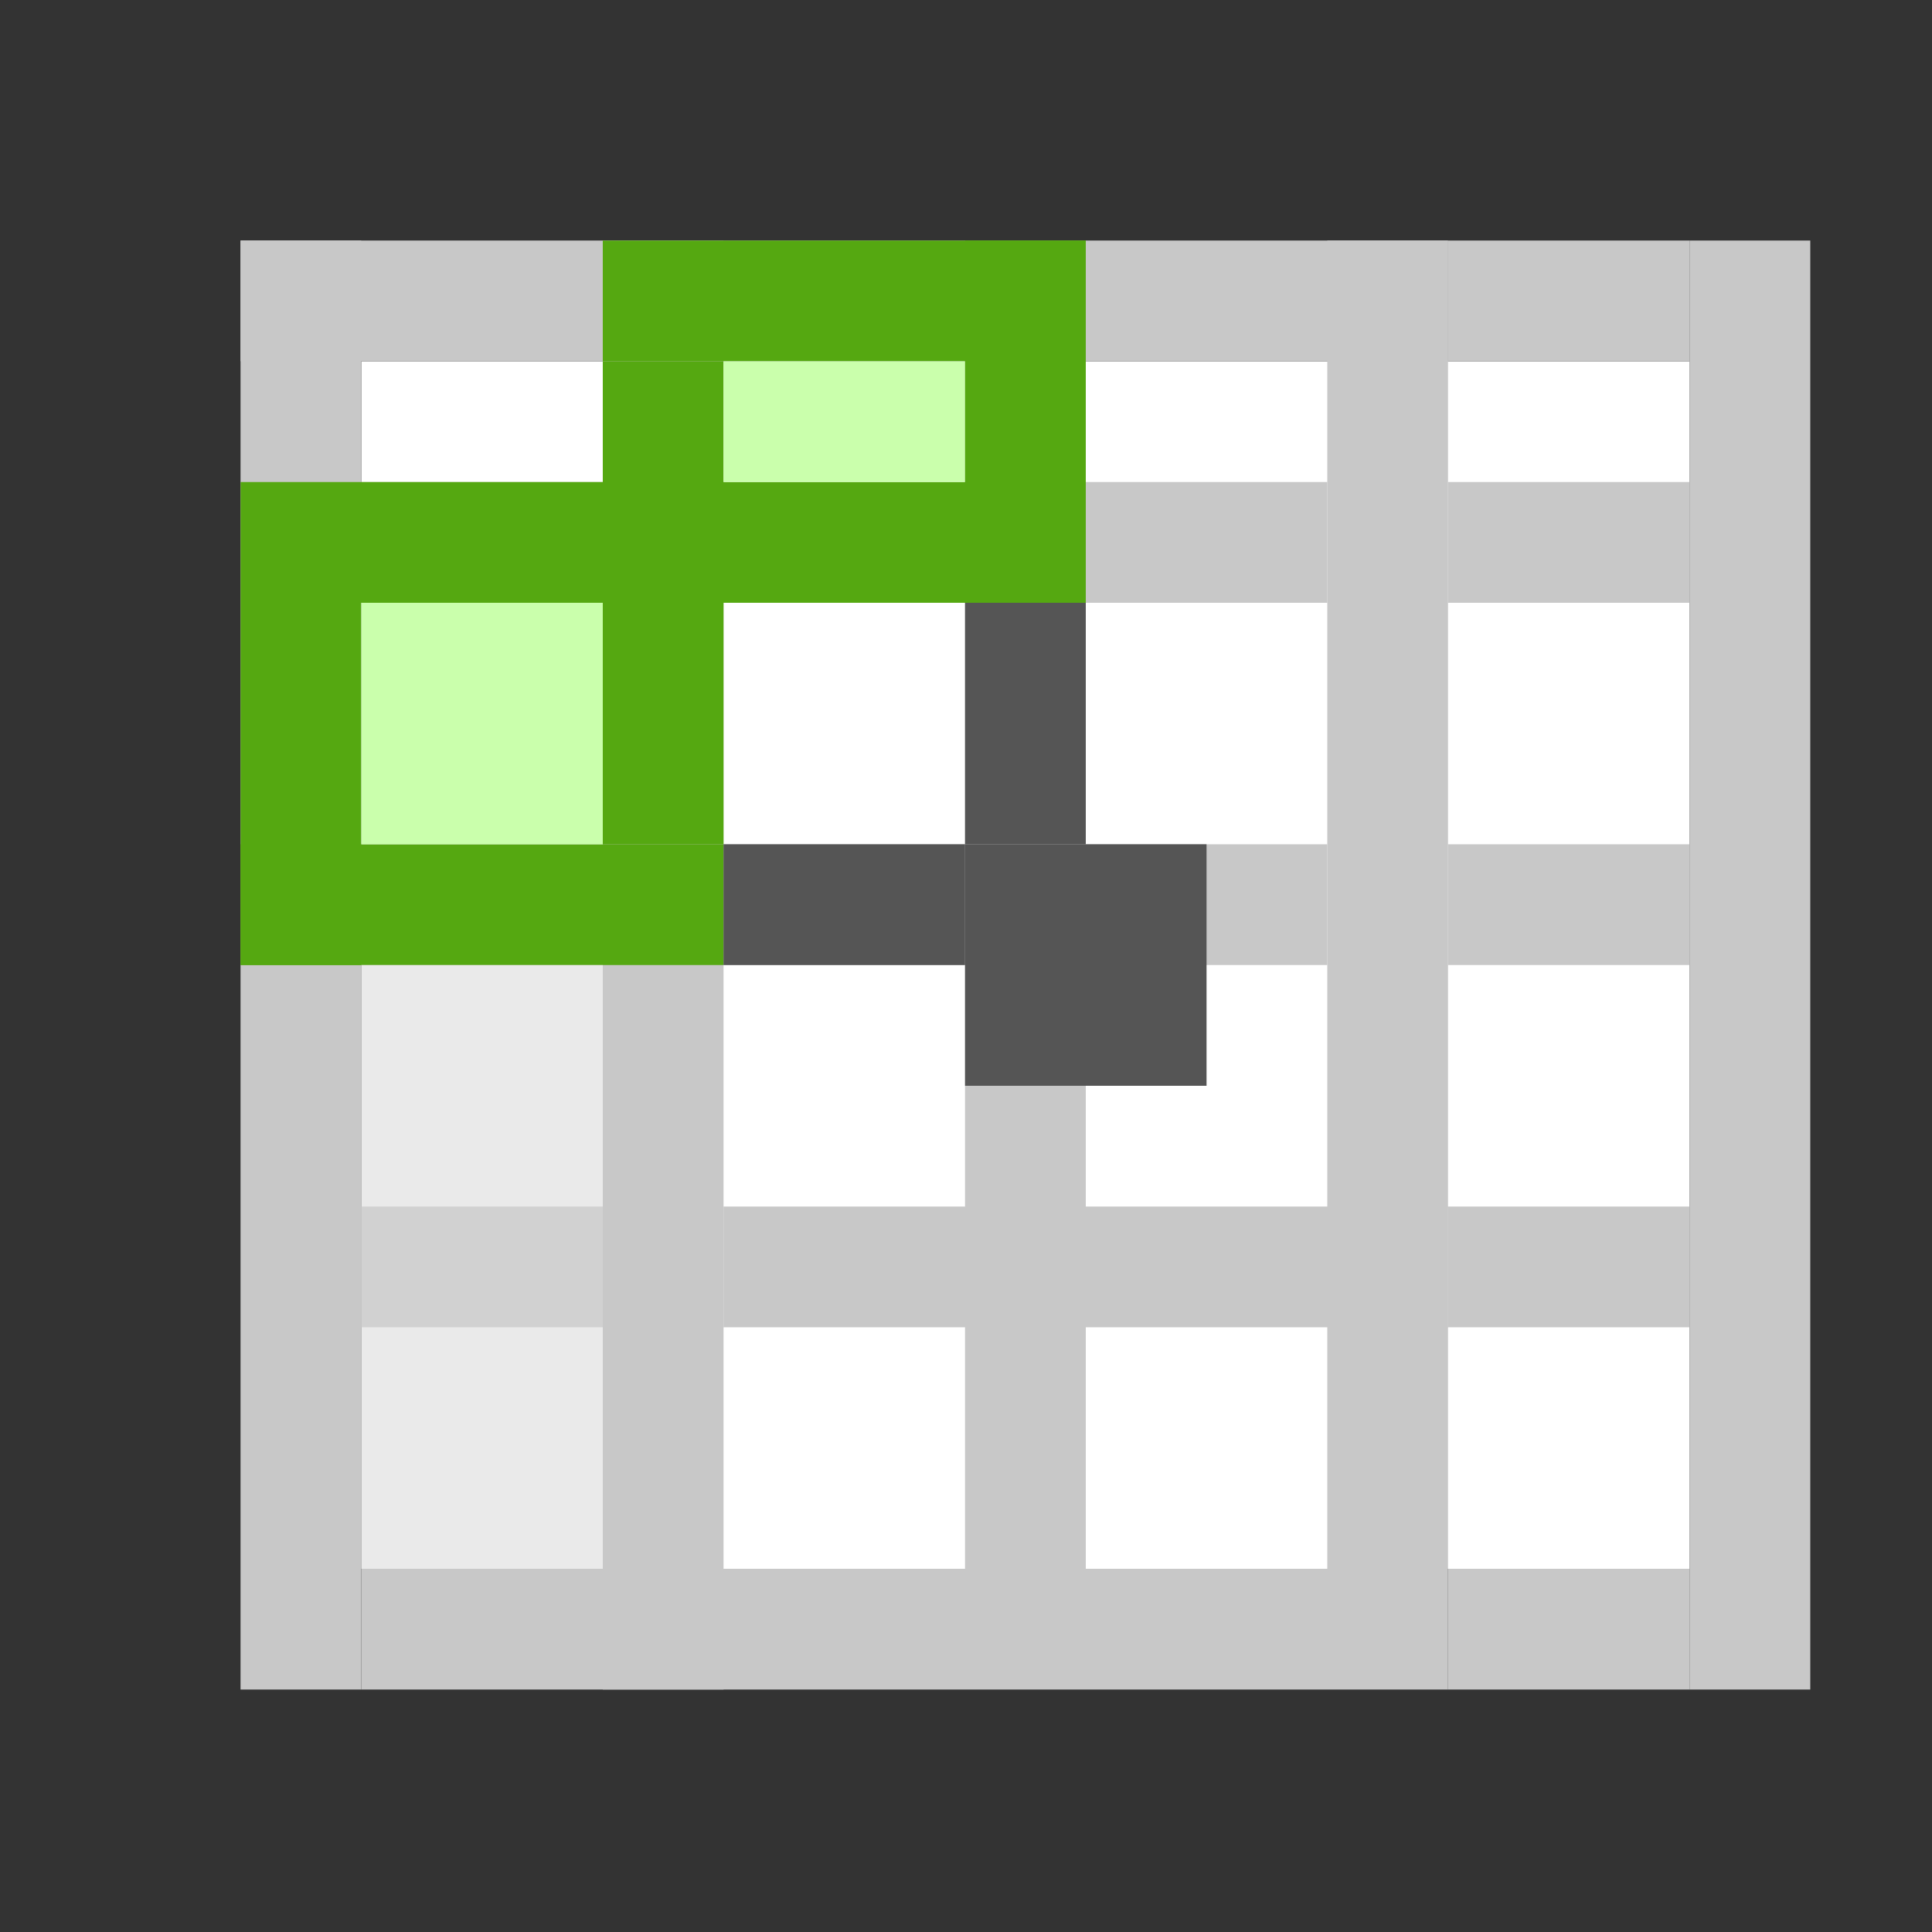 <?xml version="1.0" encoding="UTF-8" standalone="no"?>
<svg
   xmlns:dc="http://purl.org/dc/elements/1.1/"
   xmlns:cc="http://creativecommons.org/ns#"
   xmlns:rdf="http://www.w3.org/1999/02/22-rdf-syntax-ns#"
   xmlns:svg="http://www.w3.org/2000/svg"
   xmlns="http://www.w3.org/2000/svg"
   xmlns:xlink="http://www.w3.org/1999/xlink"
   xmlns:sodipodi="http://sodipodi.sourceforge.net/DTD/sodipodi-0.dtd"
   xmlns:inkscape="http://www.inkscape.org/namespaces/inkscape"
   height="16"
   width="16"
   version="1.1"
   id="svg145"
   sodipodi:docname="wizard_tabular.svg"
   inkscape:version="0.92.5 (2060ec1f9f, 2020-04-08)"
   inkscape:export-filename="/home/rizmut/Dokumen/Rizmut/Github/karasa-jaga-icon-theme/build/Karasa-Jaga/16x16/actions/wizard_tabular.png"
   inkscape:export-xdpi="96"
   inkscape:export-ydpi="96">
  <rect width="100%" height="100%" fill="#333333" stroke="none"/>
  <defs
     id="defs149" />
  <sodipodi:namedview
     pagecolor="#ffffff"
     bordercolor="#666666"
     borderopacity="1"
     objecttolerance="10"
     gridtolerance="10"
     guidetolerance="10"
     inkscape:pageopacity="0"
     inkscape:pageshadow="2"
     inkscape:window-width="1366"
     inkscape:window-height="700"
     id="namedview147"
     showgrid="false"
     inkscape:zoom="14.75"
     inkscape:cx="0.57627119"
     inkscape:cy="8"
     inkscape:window-x="0"
     inkscape:window-y="0"
     inkscape:window-maximized="1"
     inkscape:current-layer="g143" />
  <linearGradient
     id="a"
     gradientTransform="scale(1.098 .911)"
     gradientUnits="userSpaceOnUse"
     x1="26.091"
     x2="31.501"
     xlink:href="#c"
     y1="14.857"
     y2="14.857" />
  <linearGradient
     id="b"
     gradientUnits="userSpaceOnUse"
     spreadMethod="reflect"
     x1="88.606"
     x2="91.575"
     y1="13.51"
     y2="13.51">
    <stop
       offset="0"
       stop-color="#c8ff87"
       id="stop3" />
    <stop
       offset="1"
       stop-color="#abff87"
       stop-opacity="0"
       id="stop5" />
  </linearGradient>
  <linearGradient
     id="c">
    <stop
       offset="0"
       stop-color="#fff"
       id="stop8" />
    <stop
       offset="1"
       stop-color="#fff"
       stop-opacity="0"
       id="stop10" />
  </linearGradient>
  <radialGradient
     id="d"
     cx="84.904"
     cy="-130.14"
     gradientTransform="matrix(.308 .308 -.308 .308 46.491 107.571)"
     gradientUnits="userSpaceOnUse"
     r="57.04"
     xlink:href="#e" />
  <linearGradient
     id="e">
    <stop
       offset="0"
       stop-color="#011701"
       id="stop14" />
    <stop
       offset=".807"
       stop-color="#145703"
       id="stop16" />
    <stop
       offset="1"
       stop-color="#2fa207"
       stop-opacity=".384"
       id="stop18" />
  </linearGradient>
  <radialGradient
     id="f"
     cx="43.084"
     cy="-121.925"
     gradientTransform="matrix(.303 .312 -.363 .353 39.984 112.825)"
     gradientUnits="userSpaceOnUse"
     r="57.04"
     xlink:href="#e" />
  <radialGradient
     id="g"
     cx="51.991"
     cy="-78.028"
     gradientTransform="matrix(.282 .332 -.561 .478 28.066 119.593)"
     gradientUnits="userSpaceOnUse"
     r="57.04"
     xlink:href="#e" />
  <filter
     id="h"
     height="1.277"
     width="1.28"
     x="-.14"
     y="-.139">
    <feGaussianBlur
       stdDeviation=".288"
       id="feGaussianBlur23" />
  </filter>
  <linearGradient
     id="i"
     gradientUnits="userSpaceOnUse"
     x1="304.887"
     x2="345.62"
     y1="385.861"
     y2="384.624">
    <stop
       offset="0"
       stop-color="#765c44"
       id="stop26" />
    <stop
       offset="1"
       stop-color="#765c44"
       stop-opacity="0"
       id="stop28" />
  </linearGradient>
  <linearGradient
     id="j"
     gradientUnits="userSpaceOnUse"
     spreadMethod="reflect"
     x1="31.606"
     x2="34.575"
     y1="13.51"
     y2="13.51">
    <stop
       offset="0"
       stop-color="#fff"
       id="stop31" />
    <stop
       offset="1"
       stop-color="#790000"
       stop-opacity="0"
       id="stop33" />
  </linearGradient>
  <radialGradient
     id="k"
     cx="50.425"
     cy="-81.946"
     gradientTransform="matrix(.308 .308 -.308 .308 46.491 107.571)"
     gradientUnits="userSpaceOnUse"
     r="50.153">
    <stop
       offset="0"
       stop-color="#7ae91e"
       stop-opacity=".996"
       id="stop36" />
    <stop
       offset="1"
       stop-color="#62c916"
       id="stop38" />
  </radialGradient>
  <filter
     id="l"
     color-interpolation-filters="sRGB"
     height="1.024"
     width="1.024"
     x="-.012"
     y="-.012">
    <feGaussianBlur
       stdDeviation=".282"
       id="feGaussianBlur41" />
  </filter>
  <linearGradient
     id="m"
     gradientUnits="userSpaceOnUse"
     x1="84.746"
     x2="97.637"
     xlink:href="#c"
     y1="48.278"
     y2="110.577" />
  <g
     transform="matrix(.125 0 0 .125 -.008 -.008)"
     id="g143">
    <path
       d="m24 24h88v80h-88z"
       fill="#fff"
       id="path45" />
    <g
       fill="#c8c8c8"
       id="g65">
      <path
         d="m24 80h24v8h-24z"
         id="path47" />
      <path
         d="m40 16h8v96h-8z"
         id="path49" />
      <path
         d="m88 16v56 32h8v-32-56z"
         id="path51" />
      <path
         d="m24 104v8h24 48v-8h-48z"
         id="path53" />
      <path
         d="m64 16v64 8 16h8v-16-8-64z"
         id="path55" />
      <path
         d="m16 16h8v96h-8z"
         id="path57" />
      <path
         d="m16 16h80v8h-80z"
         id="path59" />
      <path
         d="m24 32h64v8h-64z"
         id="path61" />
      <path
         d="m24 56h64v8h-64z"
         id="path63" />
    </g>
    <g
       fill="#55a811"
       id="g77">
      <path
         d="m40 16h32v8h-32z"
         id="path67" />
      <path
         d="m16 32h56v8h-56z"
         id="path69" />
      <path
         d="m16 56h32v8h-32z"
         id="path71" />
      <path
         d="m16 40h8v24h-8z"
         id="path73" />
      <path
         d="m40 24h8v32h-8z"
         id="path75" />
    </g>
    <g
       fill="#555"
       id="g85">
      <path
         d="m64 40h8v16h-8z"
         id="path79" />
      <path
         d="m48 56h16v8h-16z"
         id="path81" />
      <path
         d="m64 56h16v16h-16z"
         id="path83" />
    </g>
    <path
       d="m48 24h16v8h-16z"
       fill="#caffac"
       id="path87" />
    <path
       d="m64 16h8v24h-8z"
       fill="#55a811"
       id="path89" />
    <path
       d="m24 40h16v16h-16z"
       fill="#caffac"
       id="path91" />
    <path
       d="m24 64h16v40h-16z"
       fill="#d8d8d8"
       fill-opacity=".541"
       id="path93" />
    <g
       fill="#c8c8c8"
       id="g109">
      <path
         d="m48 80h48v8h-48z"
         id="path95" />
      <path
         d="m112 16h8v96h-8z"
         id="path97" />
      <path
         d="m96 104h16v8h-16z"
         id="path99" />
      <path
         d="m96 80h16v8h-16z"
         id="path101" />
      <path
         d="m96 56h16v8h-16z"
         id="path103" />
      <path
         d="m96 32h16v8h-16z"
         id="path105" />
      <path
         d="m96 16h16v8h-16z"
         id="path107" />
    </g>
  </g>
</svg>
